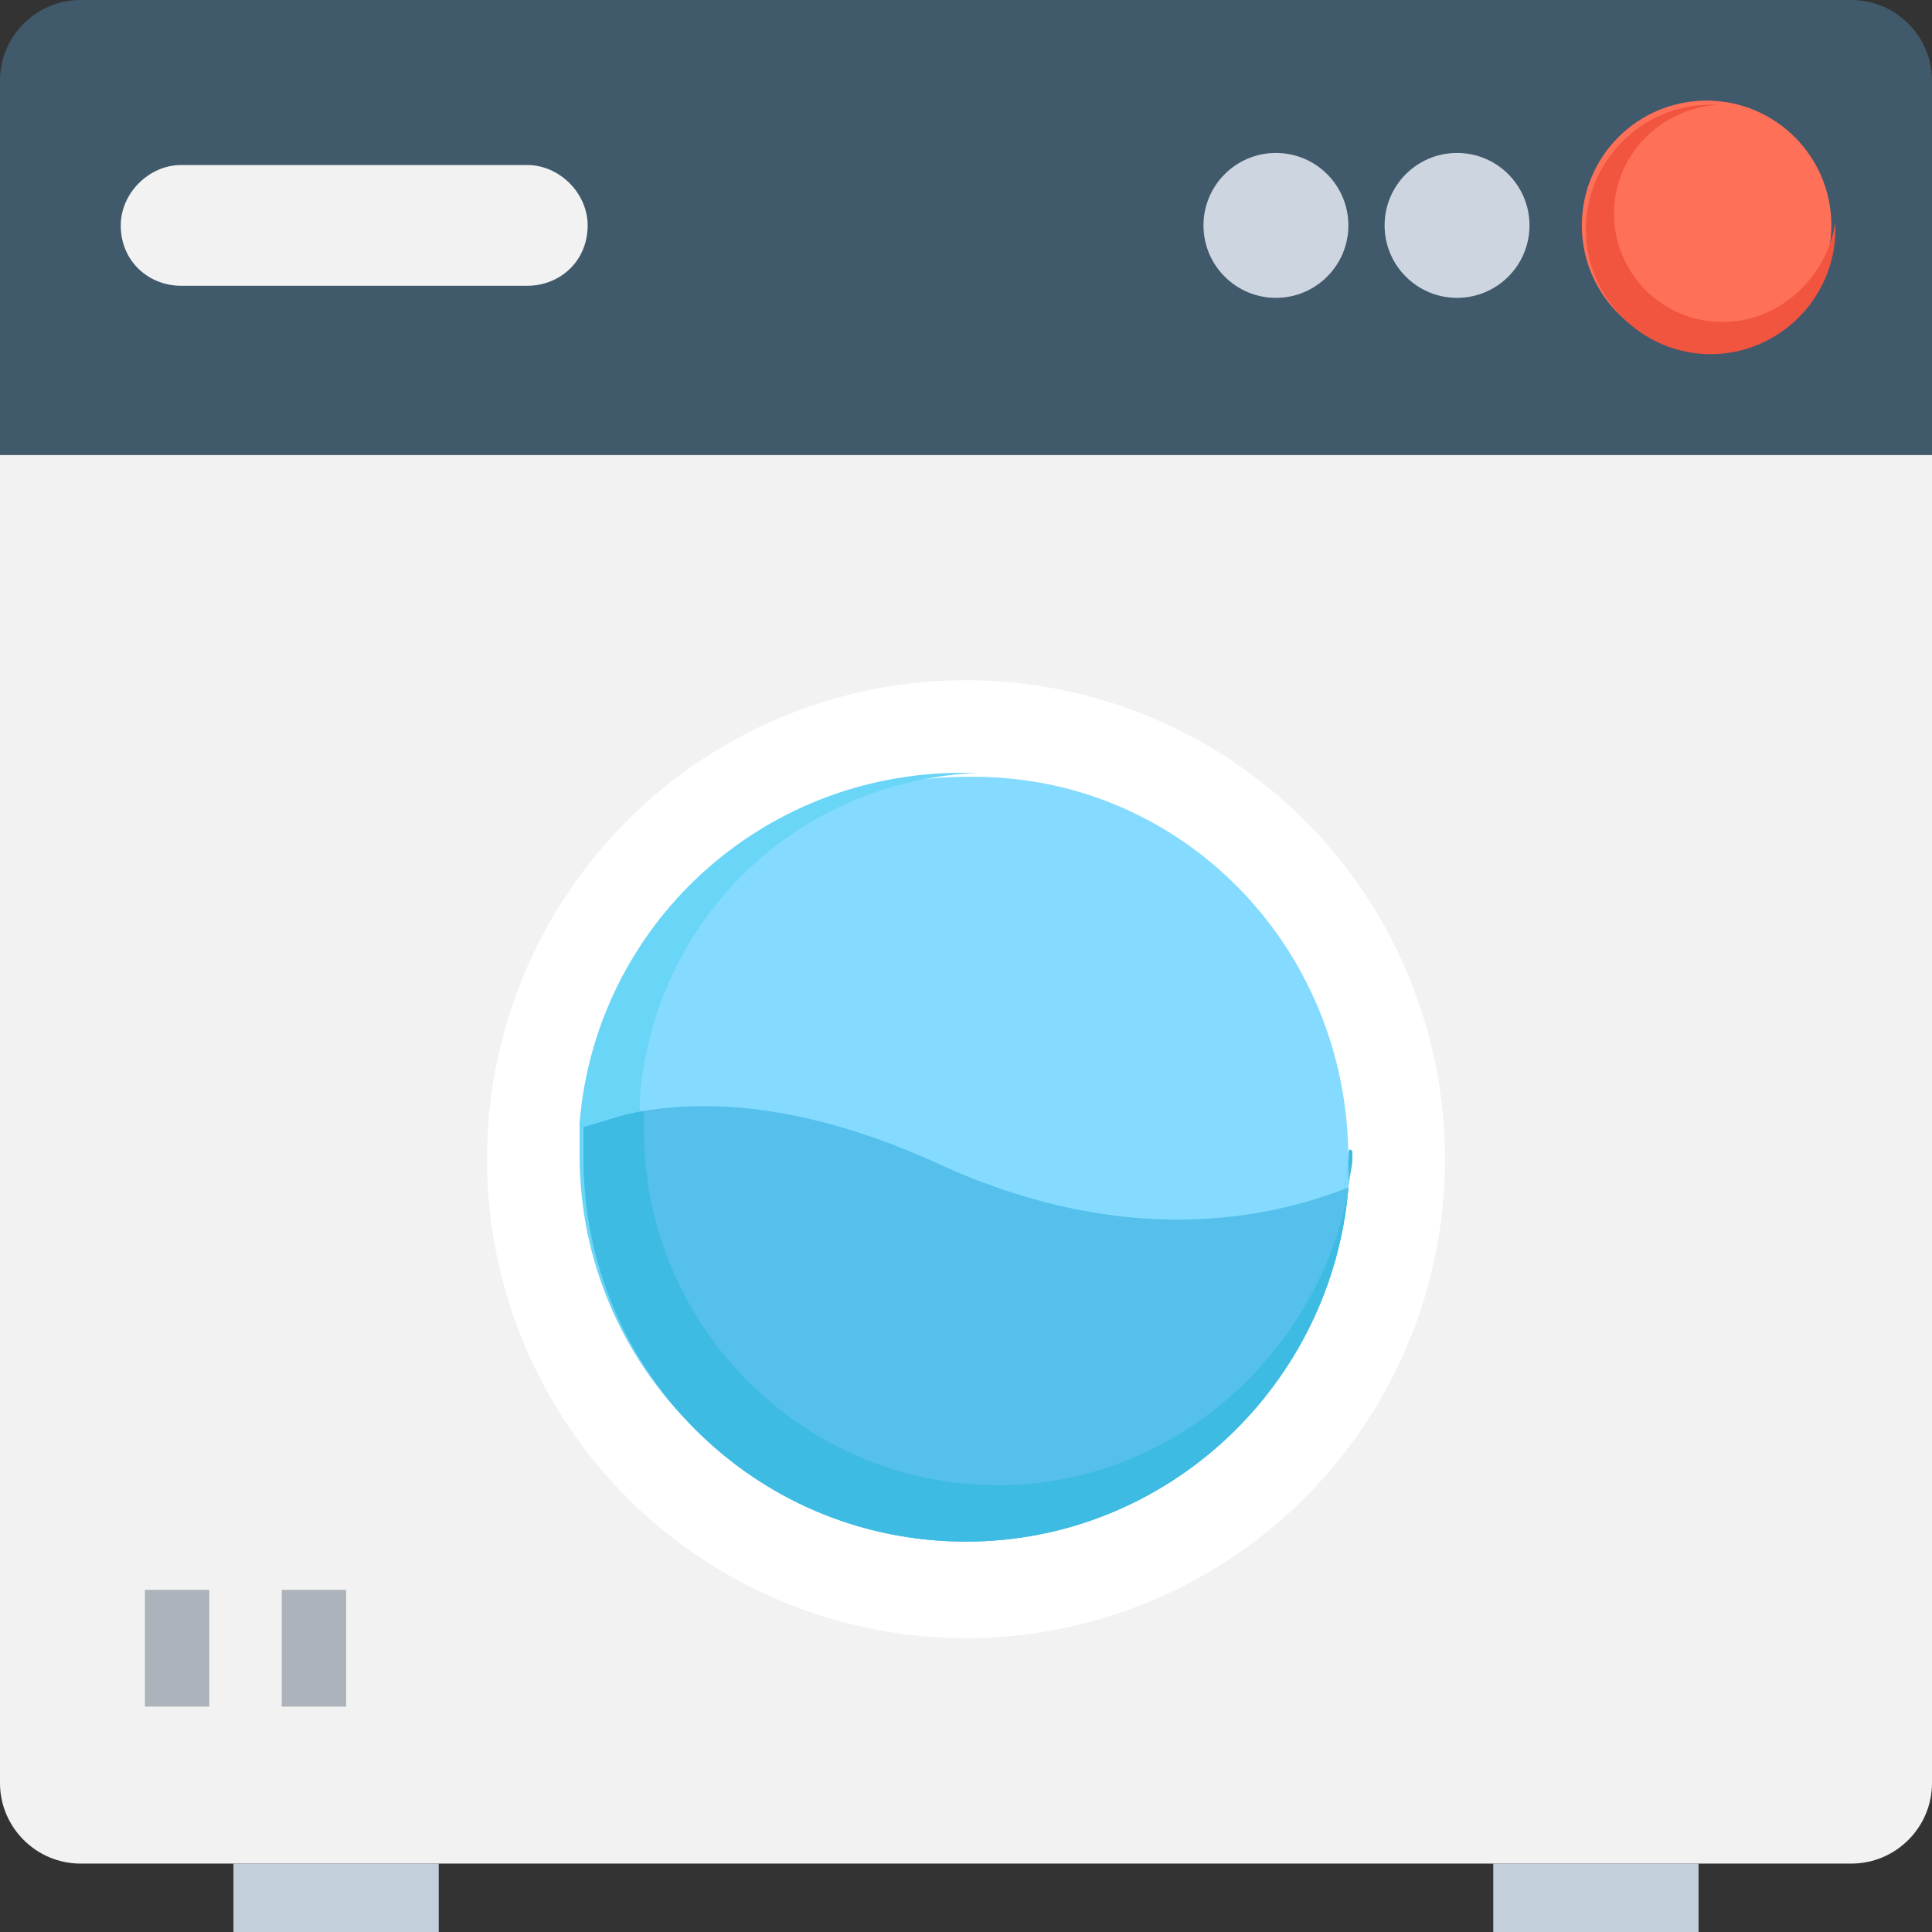 <?xml version="1.0" encoding="utf-8"?>
<!-- Generator: Adobe Illustrator 18.0.0, SVG Export Plug-In . SVG Version: 6.00 Build 0)  -->
<!DOCTYPE svg PUBLIC "-//W3C//DTD SVG 1.1//EN" "http://www.w3.org/Graphics/SVG/1.1/DTD/svg11.dtd">
<svg version="1.1" id="Layer_1" xmlns="http://www.w3.org/2000/svg" xmlns:xlink="http://www.w3.org/1999/xlink" x="0px" y="0px"
	 viewBox="0 0 48 48" enable-background="new 0 0 48 48" xml:space="preserve">
<rect x="0" y="0" width="48" height="48" fill="#333333" stroke="none"/>
<g>
	<path fill="#F2F2F2" d="M0,11.3v33c0,1.1,0.9,2,2,2h44c1.1,0,2-0.9,2-2v-33H0z"/>
	<path fill="#40596B" d="M48,11.3V2c0-1.1-0.9-2-2-2H2C0.9,0,0,0.9,0,2v9.3H48z"/>
	<g>
		<rect x="5.8" y="46.3" fill="#C3D0DB" width="5.1" height="1.7"/>
		<rect x="37.1" y="46.3" fill="#C3D0DB" width="5.1" height="1.7"/>
	</g>
	<g>
		<rect x="3.6" y="39.5" fill="#ACB3BA" width="1.6" height="2.9"/>
		<rect x="7" y="39.5" fill="#ACB3BA" width="1.6" height="2.9"/>
	</g>
	<path fill="#F2F2F2" d="M13.1,7.1H4.5C3.7,7.1,3,6.5,3,5.6l0,0c0-0.8,0.7-1.5,1.5-1.5h8.6c0.8,0,1.5,0.7,1.5,1.5l0,0
		C14.6,6.5,13.9,7.1,13.1,7.1z"/>
	<circle fill="#FF7058" cx="42.4" cy="5.6" r="3.1"/>
	<path fill="#F1543F" d="M42.8,8c-1.5,0-2.7-1.2-2.7-2.7c0-1.4,1.1-2.6,2.6-2.7c-0.1,0-0.1,0-0.2,0c-1.7,0-3.1,1.4-3.1,3.1
		s1.4,3.1,3.1,3.1c1.7,0,3.1-1.4,3.1-3.1c0-0.1,0-0.1,0-0.2C45.4,6.9,44.2,8,42.8,8z"/>
	<circle fill="#CDD6E0" cx="36.2" cy="5.6" r="1.8"/>
	<circle fill="#CDD6E0" cx="31.7" cy="5.6" r="1.8"/>
	<circle fill="#FFFFFF" cx="24" cy="28.8" r="11.9"/>
	<path fill="#84DBFF" d="M33.5,28.8c0,0.2,0,0.5,0,0.7c-0.4,4.9-4.5,8.8-9.5,8.8c-5.3,0-9.5-4.3-9.5-9.5c0-0.3,0-0.6,0-0.8
		c0.4-4.9,4.5-8.7,9.5-8.7C29.3,19.2,33.5,23.5,33.5,28.8z"/>
	<path fill="#69D5F7" d="M33.5,28.7c-0.3,4.5-4.1,8.1-8.8,8.1c-4.9,0-8.8-3.9-8.8-8.8c0-0.3,0-0.5,0-0.8c0.4-4.4,3.9-7.8,8.4-8
		c-0.1,0-0.2,0-0.4,0c-5,0-9.1,3.8-9.5,8.7c0,0.3,0,0.5,0,0.8c0,5.3,4.3,9.5,9.5,9.5c5,0,9.1-3.9,9.5-8.8
		C33.5,29.2,33.5,29,33.5,28.7c0,0,0-0.1,0-0.2C33.5,28.5,33.5,28.6,33.5,28.7z"/>
	<path fill="#54C0EB" d="M33.5,29.5c-0.4,4.9-4.5,8.8-9.5,8.8c-5.3,0-9.5-4.3-9.5-9.5c0-0.3,0-0.6,0-0.8c0.4-0.1,0.9-0.3,1.5-0.4
		c1.8-0.3,4.3-0.1,7.5,1.4C28,31,31.5,30.3,33.5,29.5C33.4,29.5,33.5,29.5,33.5,29.5z"/>
	<path fill="#3DBBE2" d="M33.5,28.8c0,0.2,0,0.5,0,0.7c-0.4,4.9-4.5,8.8-9.5,8.8c-5.3,0-9.5-4.3-9.5-9.5c0-0.3,0-0.6,0-0.8
		c0.4-0.1,0.9-0.3,1.5-0.4c0,0.2,0,0.3,0,0.5c0,4.8,3.9,8.8,8.8,8.8c4.3,0,7.9-3.2,8.7-7.3c0-0.3,0.1-0.6,0.1-0.8c0-0.1,0-0.2,0-0.2
		C33.5,28.5,33.5,28.6,33.5,28.8z"/>
</g>
</svg>
